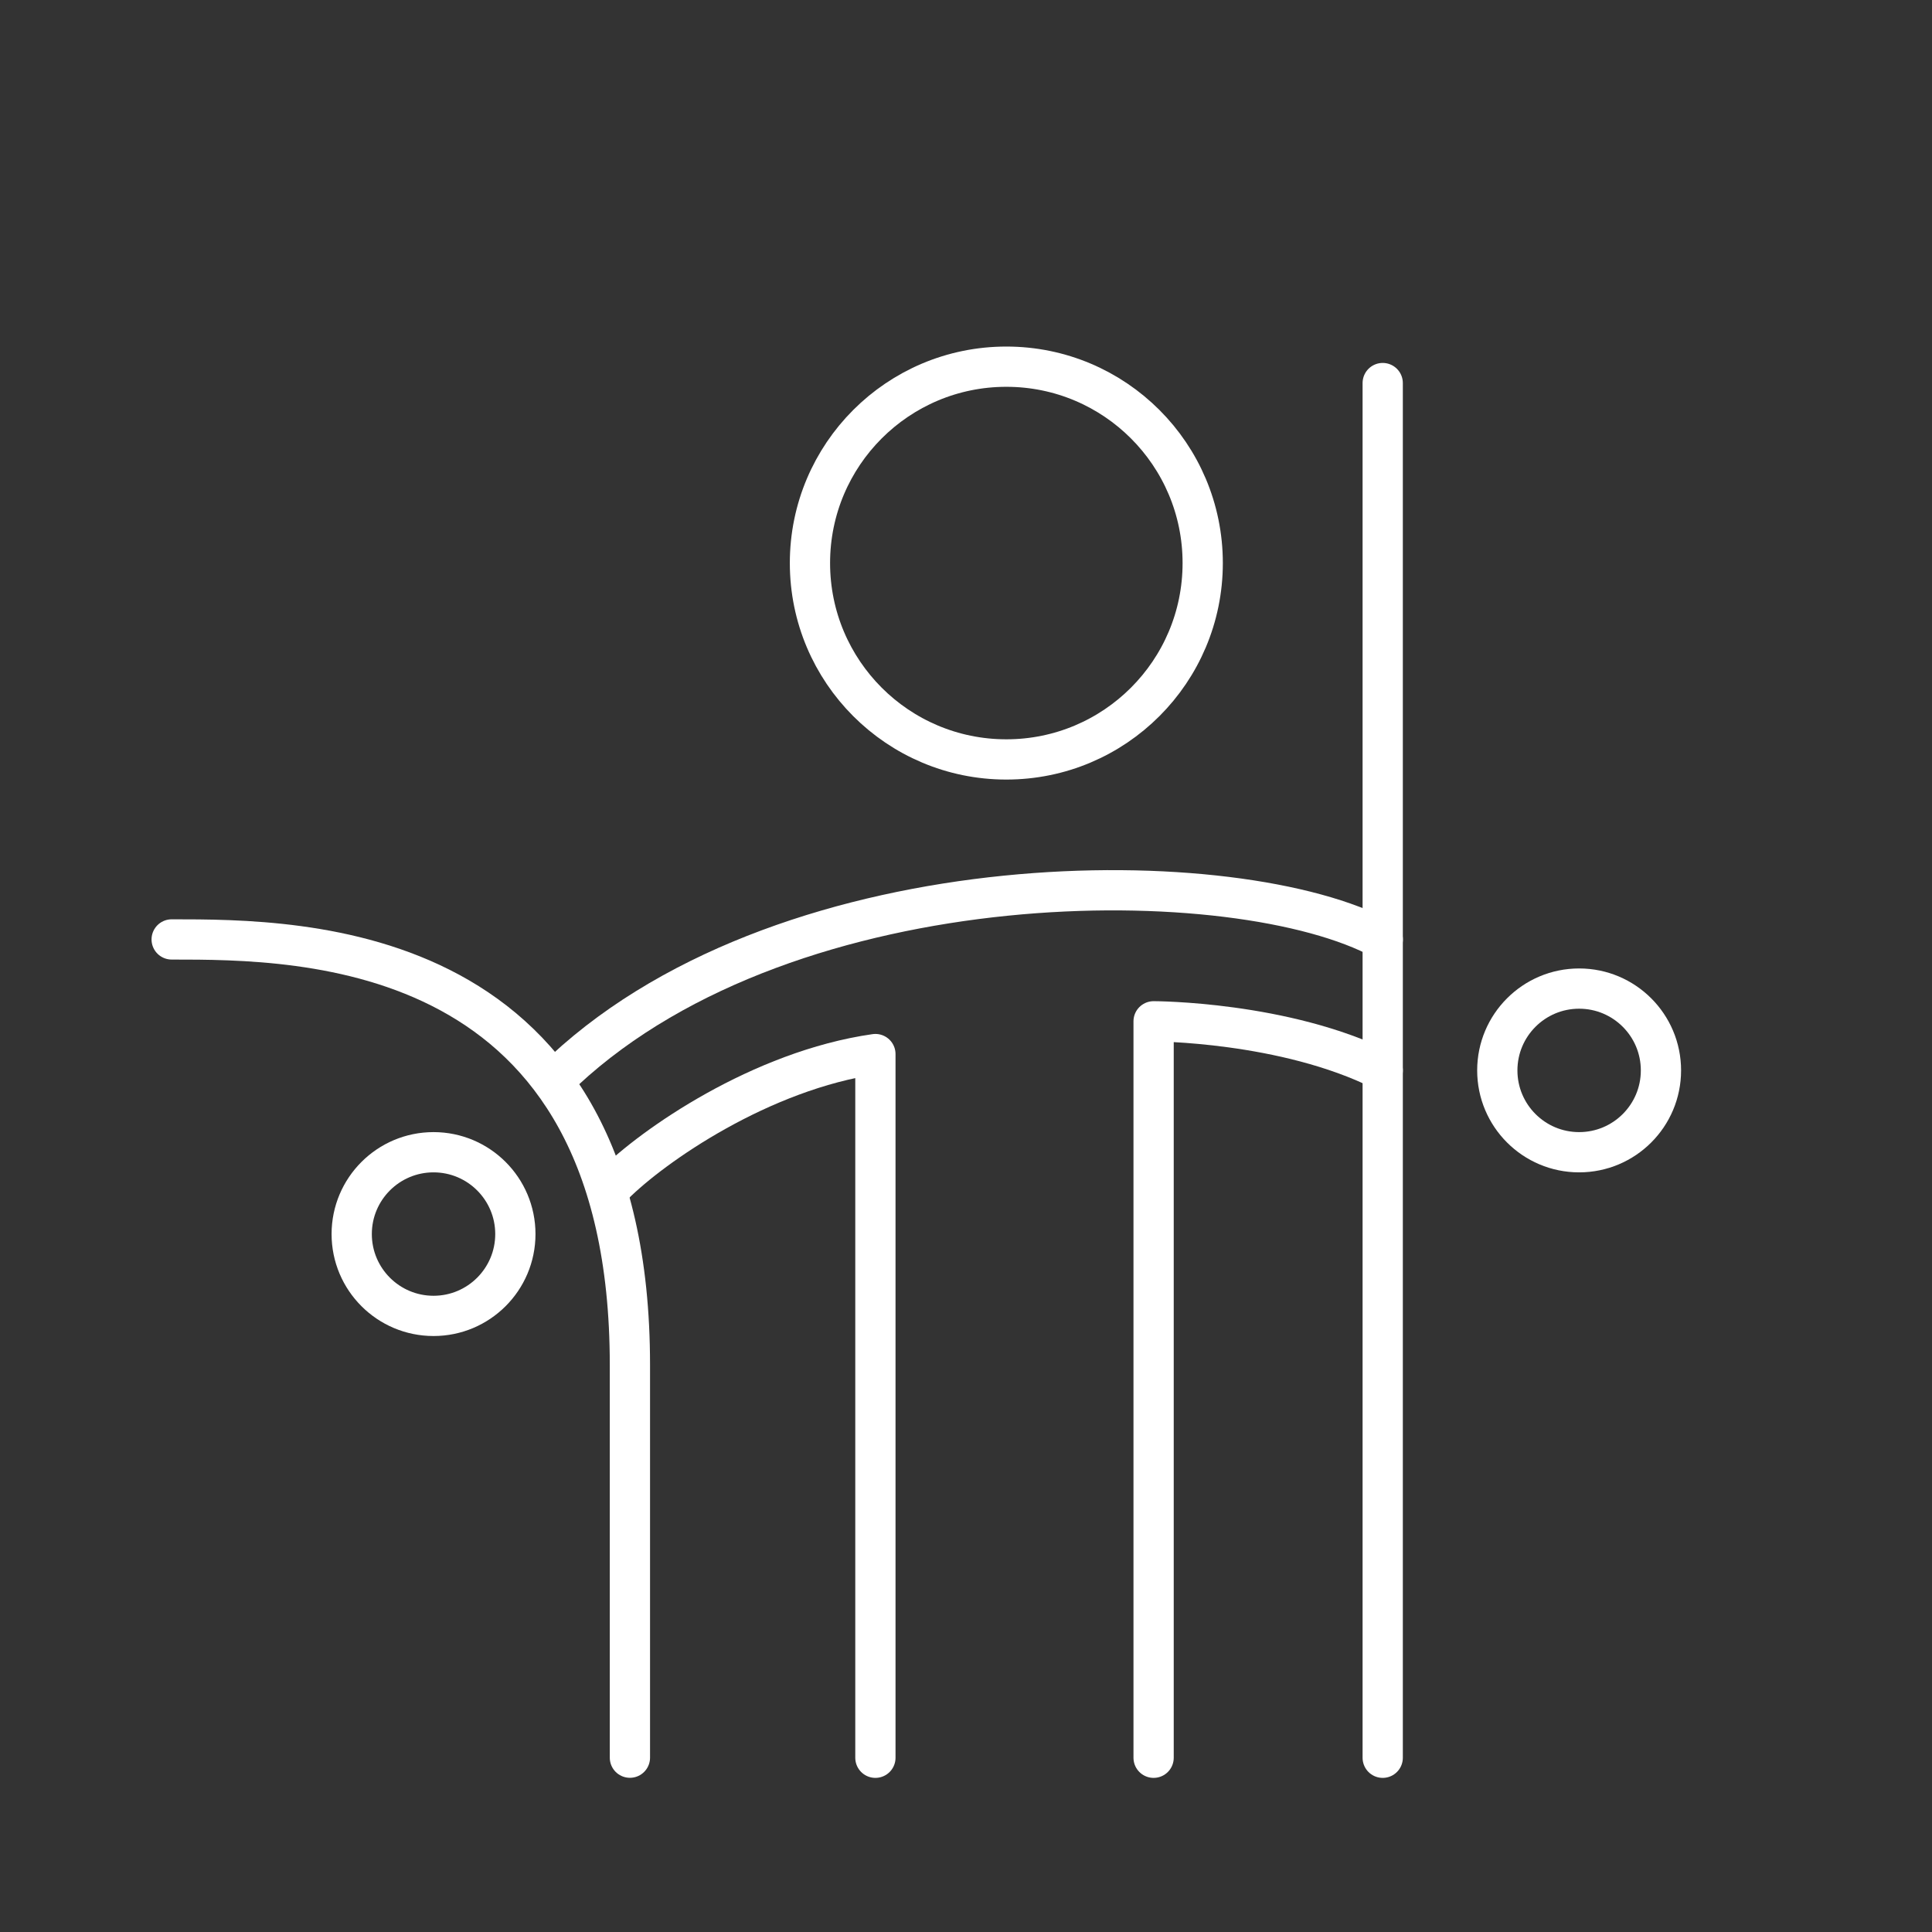 <?xml version="1.0" encoding="UTF-8"?><svg id="a" xmlns="http://www.w3.org/2000/svg" viewBox="0 0 48 48"><rect x="0" y="0" width="48" height="48" fill="#333333" stroke="none"/><defs><style>.d{fill:none;stroke:#fff;stroke-linecap:round;stroke-linejoin:round;}</style></defs><circle class="d" cx="10.771" cy="30.66" r="2.033"/><circle class="d" cx="39.233" cy="26.594" r="2.033"/><circle class="d" cx="25.002" cy="13.989" r="4.879"/><path class="d" d="M34.353,9.517v34.154"/><path class="d" d="M15.65,43.669v-9.758c0-10.571-8.132-10.571-11.385-10.571"/><path class="d" d="M14.024,26.594c5.692-5.286,16.752-5.204,20.33-3.253"/><path class="d" d="M21.749,43.671v-17.483c-2.846.407-5.53,2.277-6.505,3.253"/><path class="d" d="M34.353,26.594c-2.44-1.22-5.692-1.22-5.692-1.22v18.297"/></svg>